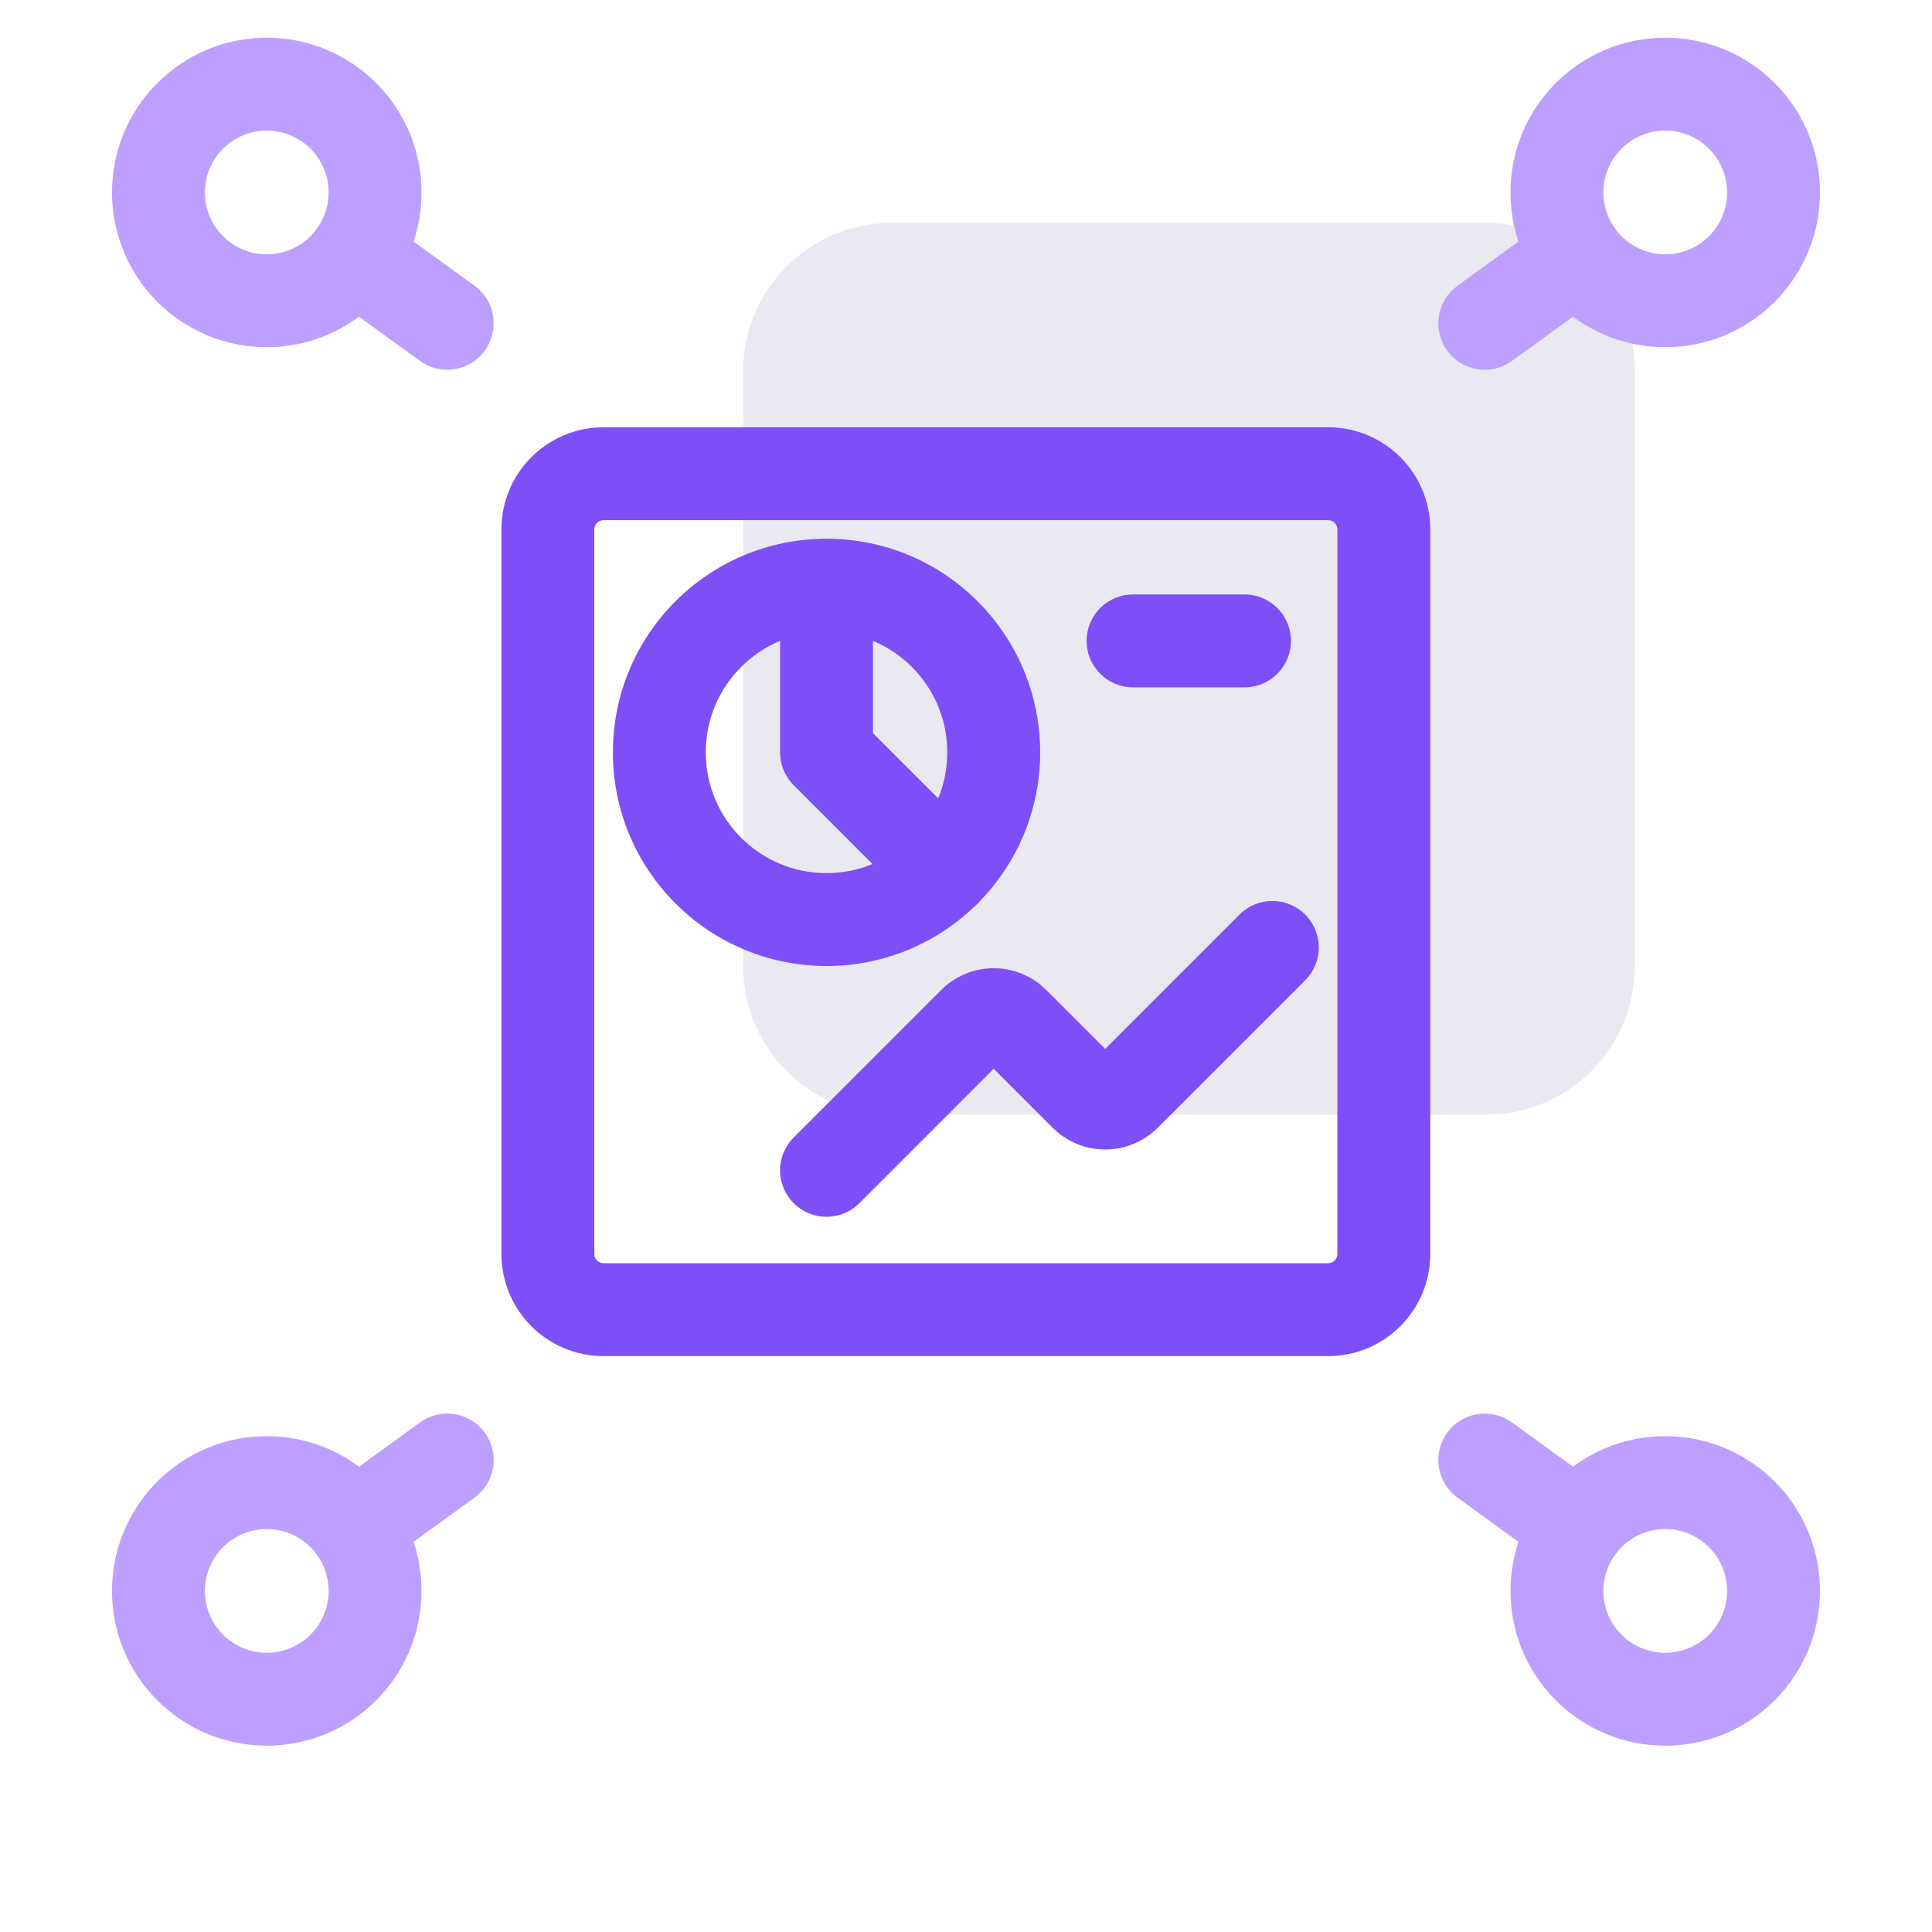 <svg xmlns="http://www.w3.org/2000/svg" width="52" height="52" viewBox="0 0 52 52">
    <g fill="none" fill-rule="evenodd">
        <g>
            <g>
                <g>
                    <path fill="#DCD8E7" d="M24 6h16c2.21 0 4 1.79 4 4v16c0 2.21-1.79 4-4 4H24c-2.21 0-4-1.79-4-4V10c0-2.21 1.79-4 4-4z" opacity=".6" transform="translate(-149 -1211) translate(-820 877) translate(969 334) rotate(90 32 18)"/>
                    <path fill="#BD9FFF" fill-rule="nonzero" d="M7.18 1.015c-2.3 0-4.165 1.865-4.165 4.165S4.88 9.345 7.18 9.345s4.165-1.865 4.165-4.165S9.48 1.015 7.18 1.015zm0 2.5c.92 0 1.665.745 1.665 1.665S8.099 6.845 7.18 6.845c-.92 0-1.665-.746-1.665-1.665 0-.92.745-1.665 1.665-1.665z" transform="translate(-149 -1211) translate(-820 877) translate(969 334)"/>
                    <path fill="#BD9FFF" fill-rule="nonzero" d="M8.528 6.157c.378-.521 1.084-.665 1.631-.352l.115.074L12.77 7.69c.56.405.684 1.187.279 1.746-.379.522-1.085.665-1.632.352l-.114-.074-2.498-1.811c-.559-.405-.683-1.187-.278-1.746zM7.18 38.655c-2.3 0-4.165 1.865-4.165 4.165s1.865 4.165 4.165 4.165 4.165-1.865 4.165-4.165-1.865-4.165-4.165-4.165zm0 2.5c.92 0 1.665.746 1.665 1.665 0 .92-.746 1.665-1.665 1.665-.92 0-1.665-.745-1.665-1.665s.745-1.665 1.665-1.665z" transform="translate(-149 -1211) translate(-820 877) translate(969 334)"/>
                    <path fill="#BD9FFF" fill-rule="nonzero" d="M11.304 38.285c.558-.406 1.34-.281 1.745.277.379.522.296 1.238-.171 1.66l-.106.086-2.498 1.813c-.559.405-1.34.28-1.746-.278-.378-.521-.295-1.237.172-1.66l.106-.086 2.498-1.812zM44.82 1.015c-2.3 0-4.165 1.865-4.165 4.165s1.865 4.165 4.165 4.165 4.165-1.865 4.165-4.165-1.865-4.165-4.165-4.165zm0 2.5c.92 0 1.665.745 1.665 1.665s-.745 1.665-1.665 1.665-1.665-.746-1.665-1.665c0-.92.746-1.665 1.665-1.665z" transform="translate(-149 -1211) translate(-820 877) translate(969 334)"/>
                    <path fill="#BD9FFF" fill-rule="nonzero" d="M41.726 5.88c.559-.406 1.34-.282 1.746.277.378.522.295 1.238-.172 1.66l-.106.086-2.498 1.811c-.559.405-1.34.28-1.746-.278-.378-.522-.295-1.237.173-1.66l.106-.086 2.497-1.81zM44.82 38.655c-2.3 0-4.165 1.865-4.165 4.165s1.865 4.165 4.165 4.165 4.165-1.865 4.165-4.165-1.865-4.165-4.165-4.165zm0 2.5c.92 0 1.665.746 1.665 1.665 0 .92-.745 1.665-1.665 1.665s-1.665-.745-1.665-1.665.746-1.665 1.665-1.665z" transform="translate(-149 -1211) translate(-820 877) translate(969 334)"/>
                    <path fill="#BD9FFF" fill-rule="nonzero" d="M38.95 38.562c.379-.521 1.085-.664 1.632-.351l.114.074 2.498 1.812c.559.406.683 1.187.278 1.746-.379.522-1.085.665-1.632.352l-.114-.074-2.498-1.813c-.559-.405-.683-1.187-.277-1.746z" transform="translate(-149 -1211) translate(-820 877) translate(969 334)"/>
                    <path fill="#7D4FF6" fill-rule="nonzero" d="M33.362 24.616c.488-.488 1.28-.488 1.768 0 .455.456.486 1.176.091 1.666l-.091.102-3.969 3.969c-.375.375-.884.586-1.415.586-.471 0-.926-.167-1.284-.467l-.13-.12-1.586-1.586-3.616 3.618c-.456.455-1.176.486-1.666.091l-.102-.091c-.455-.456-.486-1.176-.091-1.666l.091-.102 3.97-3.97c.375-.375.884-.586 1.415-.586.471 0 .926.167 1.284.467l.13.12 1.585 1.585 3.616-3.616z" transform="translate(-149 -1211) translate(-820 877) translate(969 334)"/>
                    <path fill="#7D4FF6" fill-rule="nonzero" d="M35.746 11.5h-19.5c-1.519 0-2.75 1.231-2.75 2.75v19.5c0 1.519 1.231 2.75 2.75 2.75h19.5c1.519 0 2.75-1.231 2.75-2.75v-19.5c0-1.519-1.231-2.75-2.75-2.75zm-19.5 2.5h19.5c.138 0 .25.112.25.25v19.5c0 .138-.112.25-.25.25h-19.5c-.138 0-.25-.112-.25-.25v-19.5c0-.138.112-.25.25-.25z" transform="translate(-149 -1211) translate(-820 877) translate(969 334)"/>
                    <path fill="#7D4FF6" fill-rule="nonzero" d="M22.246 14.5c-3.176 0-5.75 2.574-5.75 5.75S19.07 26 22.246 26s5.75-2.574 5.75-5.75-2.574-5.75-5.75-5.75zm0 2.5c1.795 0 3.25 1.455 3.25 3.25s-1.455 3.25-3.25 3.25-3.25-1.455-3.25-3.25S20.451 17 22.246 17z" transform="translate(-149 -1211) translate(-820 877) translate(969 334)"/>
                    <path fill="#7D4FF6" fill-rule="nonzero" d="M22.246 14.5c.647 0 1.18.492 1.244 1.122l.006.128v3.983l2.816 2.815c.455.456.486 1.176.091 1.666l-.091.102c-.456.455-1.176.486-1.666.091l-.102-.091-3.182-3.182c-.2-.201-.326-.463-.358-.743l-.008-.141v-4.5c0-.69.56-1.25 1.25-1.25zM33.496 16c.69 0 1.25.56 1.25 1.25 0 .647-.492 1.18-1.122 1.244l-.128.006h-3c-.69 0-1.25-.56-1.25-1.25 0-.647.492-1.18 1.122-1.244l.128-.006h3z" transform="translate(-149 -1211) translate(-820 877) translate(969 334)"/>
                </g>
            </g>
        </g>
    </g>
</svg>

